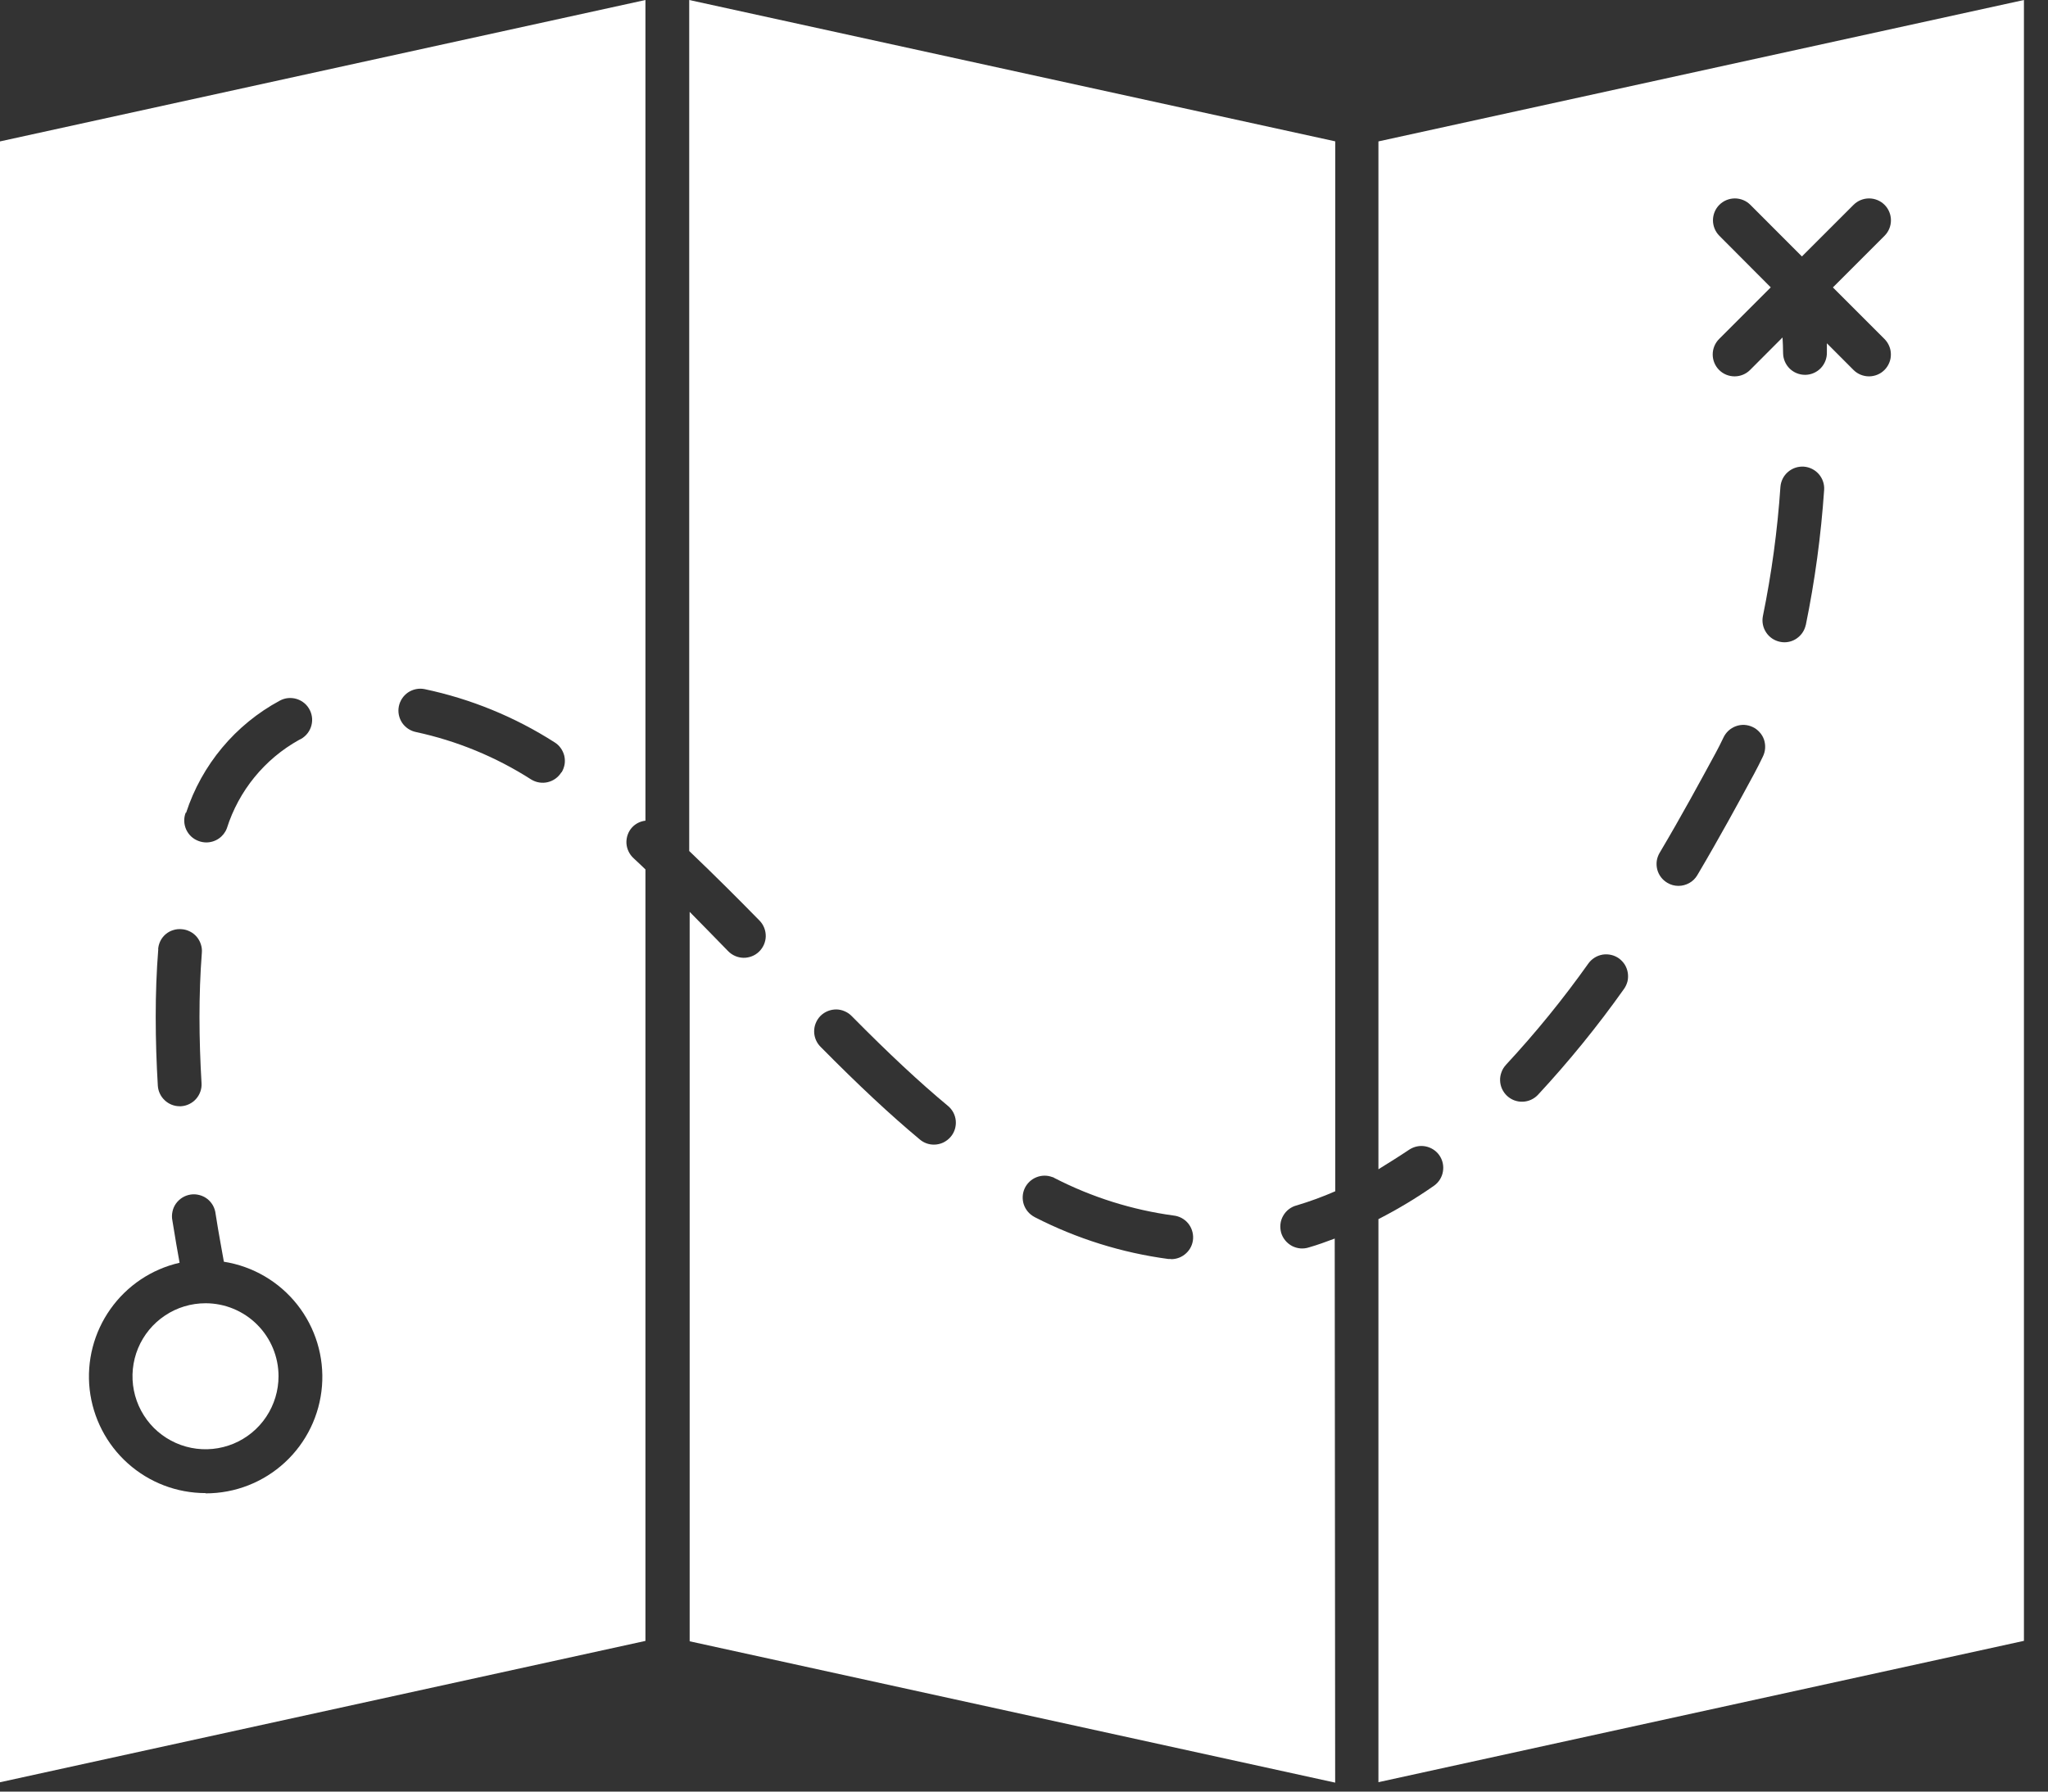 <svg width="32" height="28" viewBox="0 0 32 28" fill="none" xmlns="http://www.w3.org/2000/svg">
<rect x="0" y="0" width="32" height="28" fill="#333333" stroke="none"/>
<g clip-path="url(#clip0_1_49)">
<path d="M4.352 21.508C4.352 21.734 4.285 21.954 4.16 22.142C4.035 22.33 3.857 22.476 3.648 22.563C3.44 22.649 3.21 22.672 2.989 22.628C2.767 22.584 2.564 22.475 2.404 22.316C2.245 22.156 2.136 21.953 2.092 21.731C2.048 21.51 2.071 21.28 2.157 21.072C2.244 20.863 2.39 20.685 2.578 20.56C2.766 20.434 2.986 20.368 3.212 20.368C3.514 20.368 3.804 20.488 4.018 20.702C4.232 20.916 4.352 21.206 4.352 21.508Z" fill="white"/>
<path d="M10.085 13.588C10.023 13.53 9.964 13.47 9.901 13.414C9.834 13.353 9.793 13.268 9.788 13.178C9.784 13.087 9.815 12.998 9.876 12.931C9.931 12.872 10.005 12.835 10.085 12.826V0L0 2.21V27.854L10.085 25.645V13.588ZM2.908 12.702C3.153 11.952 3.677 11.324 4.372 10.95C4.413 10.928 4.457 10.914 4.503 10.91C4.549 10.906 4.595 10.911 4.639 10.925C4.683 10.939 4.724 10.962 4.759 10.992C4.794 11.022 4.822 11.059 4.842 11.1C4.863 11.142 4.874 11.187 4.877 11.233C4.879 11.279 4.872 11.325 4.856 11.369C4.84 11.412 4.816 11.451 4.784 11.485C4.752 11.519 4.714 11.546 4.672 11.564C4.133 11.864 3.73 12.359 3.544 12.947C3.519 13.012 3.475 13.067 3.418 13.106C3.361 13.145 3.293 13.166 3.224 13.166C3.182 13.166 3.14 13.158 3.101 13.143C3.059 13.127 3.02 13.104 2.987 13.073C2.954 13.042 2.928 13.005 2.909 12.964C2.891 12.923 2.88 12.879 2.879 12.834C2.877 12.789 2.885 12.744 2.901 12.702H2.908ZM2.471 14.835C2.474 14.79 2.486 14.746 2.506 14.706C2.526 14.665 2.555 14.629 2.589 14.6C2.623 14.571 2.663 14.549 2.707 14.536C2.75 14.522 2.795 14.518 2.84 14.522C2.885 14.525 2.928 14.538 2.968 14.558C3.008 14.578 3.044 14.606 3.073 14.64C3.102 14.674 3.124 14.714 3.138 14.757C3.152 14.799 3.158 14.844 3.154 14.889C3.128 15.221 3.117 15.559 3.117 15.894C3.117 16.244 3.129 16.594 3.149 16.927C3.152 16.972 3.146 17.017 3.131 17.059C3.116 17.102 3.093 17.141 3.064 17.174C3.034 17.208 2.998 17.235 2.957 17.255C2.917 17.275 2.873 17.286 2.828 17.289H2.807C2.72 17.289 2.636 17.255 2.573 17.195C2.51 17.136 2.471 17.054 2.466 16.967C2.445 16.618 2.433 16.257 2.433 15.893C2.433 15.529 2.445 15.185 2.473 14.834L2.471 14.835ZM3.212 23.335C2.764 23.335 2.332 23.17 1.998 22.871C1.664 22.573 1.452 22.161 1.401 21.716C1.351 21.271 1.467 20.823 1.726 20.458C1.985 20.092 2.369 19.835 2.806 19.735C2.775 19.562 2.736 19.345 2.693 19.072C2.684 19.027 2.685 18.98 2.695 18.935C2.704 18.89 2.723 18.847 2.75 18.809C2.777 18.772 2.811 18.74 2.85 18.716C2.889 18.692 2.933 18.676 2.979 18.669C3.024 18.662 3.071 18.665 3.116 18.677C3.16 18.688 3.202 18.709 3.239 18.737C3.275 18.765 3.305 18.801 3.328 18.841C3.35 18.882 3.364 18.926 3.369 18.972C3.419 19.296 3.469 19.547 3.498 19.719C3.951 19.79 4.361 20.03 4.645 20.39C4.929 20.75 5.067 21.204 5.031 21.661C4.995 22.118 4.788 22.545 4.451 22.856C4.114 23.167 3.672 23.34 3.213 23.339L3.212 23.335ZM8.771 12.071C8.723 12.148 8.647 12.203 8.559 12.224C8.471 12.245 8.378 12.23 8.301 12.183C7.75 11.83 7.141 11.579 6.501 11.441C6.412 11.423 6.334 11.371 6.283 11.296C6.233 11.22 6.214 11.128 6.232 11.039C6.25 10.95 6.302 10.872 6.377 10.821C6.453 10.771 6.545 10.752 6.634 10.77C7.355 10.922 8.042 11.203 8.663 11.6C8.701 11.623 8.735 11.654 8.761 11.691C8.787 11.727 8.806 11.768 8.817 11.812C8.827 11.855 8.829 11.901 8.822 11.945C8.814 11.989 8.799 12.032 8.775 12.07L8.771 12.071Z" fill="white"/>
<path d="M21.538 18.274C21.699 18.174 21.86 18.074 22.02 17.967C22.095 17.918 22.185 17.899 22.273 17.916C22.361 17.933 22.439 17.983 22.49 18.056C22.541 18.13 22.561 18.22 22.546 18.308C22.532 18.396 22.483 18.475 22.411 18.528C22.132 18.723 21.841 18.898 21.538 19.053V27.853L31.624 25.644V0L21.538 2.21V18.274ZM28.215 9.766C28.199 9.843 28.157 9.912 28.096 9.961C28.036 10.011 27.96 10.038 27.881 10.038C27.857 10.038 27.833 10.035 27.81 10.03C27.722 10.011 27.645 9.959 27.596 9.884C27.546 9.809 27.528 9.718 27.545 9.63C27.681 8.964 27.773 8.289 27.819 7.61C27.826 7.519 27.868 7.435 27.937 7.376C28.006 7.316 28.095 7.287 28.186 7.293C28.276 7.3 28.36 7.342 28.42 7.411C28.479 7.48 28.509 7.569 28.502 7.66C28.453 8.37 28.358 9.075 28.215 9.772V9.766ZM26.865 3.685C26.833 3.653 26.808 3.615 26.791 3.574C26.774 3.532 26.765 3.488 26.765 3.443C26.765 3.398 26.774 3.354 26.791 3.312C26.808 3.271 26.833 3.233 26.865 3.201C26.897 3.169 26.935 3.144 26.976 3.127C27.018 3.11 27.062 3.101 27.107 3.101C27.152 3.101 27.197 3.11 27.238 3.127C27.28 3.144 27.317 3.169 27.349 3.201L28.155 4.008L28.962 3.201C29.026 3.137 29.113 3.101 29.204 3.101C29.295 3.101 29.382 3.137 29.446 3.201C29.51 3.265 29.546 3.352 29.546 3.443C29.546 3.534 29.51 3.621 29.446 3.685L28.639 4.492L29.445 5.298C29.477 5.33 29.502 5.368 29.519 5.409C29.537 5.451 29.545 5.495 29.545 5.54C29.545 5.585 29.537 5.629 29.519 5.671C29.502 5.712 29.477 5.75 29.445 5.782C29.413 5.814 29.376 5.839 29.334 5.856C29.293 5.873 29.248 5.882 29.203 5.882C29.158 5.882 29.114 5.873 29.072 5.856C29.031 5.839 28.993 5.814 28.961 5.782L28.545 5.365C28.545 5.414 28.545 5.455 28.545 5.508C28.547 5.599 28.513 5.686 28.451 5.752C28.389 5.817 28.303 5.856 28.212 5.858H28.203C28.114 5.858 28.028 5.823 27.964 5.761C27.9 5.698 27.863 5.613 27.861 5.524C27.861 5.432 27.856 5.356 27.852 5.274L27.345 5.782C27.281 5.846 27.194 5.882 27.103 5.882C27.012 5.882 26.925 5.846 26.861 5.782C26.797 5.718 26.761 5.631 26.761 5.54C26.761 5.449 26.797 5.362 26.861 5.298L27.668 4.491L26.865 3.685ZM25.932 13.328C26.28 12.742 26.571 12.202 26.806 11.77C26.849 11.691 26.889 11.611 26.928 11.529C26.947 11.488 26.974 11.451 27.007 11.42C27.041 11.389 27.08 11.365 27.122 11.35C27.165 11.334 27.21 11.327 27.256 11.329C27.301 11.332 27.346 11.343 27.387 11.363C27.428 11.382 27.464 11.41 27.494 11.444C27.525 11.477 27.548 11.517 27.563 11.56C27.577 11.603 27.583 11.649 27.58 11.694C27.577 11.739 27.565 11.783 27.545 11.824C27.501 11.916 27.455 12.007 27.407 12.096C27.169 12.536 26.873 13.081 26.521 13.677C26.491 13.728 26.448 13.771 26.396 13.8C26.344 13.829 26.286 13.845 26.226 13.845C26.165 13.845 26.105 13.829 26.052 13.797C26.013 13.774 25.979 13.744 25.952 13.708C25.925 13.672 25.905 13.631 25.894 13.587C25.883 13.543 25.881 13.498 25.887 13.453C25.894 13.409 25.909 13.367 25.932 13.328ZM23.532 16.64C23.995 16.141 24.425 15.612 24.819 15.057C24.845 15.021 24.878 14.99 24.917 14.966C24.955 14.942 24.997 14.927 25.042 14.919C25.086 14.912 25.131 14.914 25.175 14.924C25.219 14.934 25.26 14.953 25.297 14.979C25.333 15.006 25.364 15.039 25.388 15.077C25.411 15.115 25.427 15.158 25.434 15.202C25.441 15.246 25.44 15.292 25.43 15.336C25.419 15.379 25.4 15.421 25.374 15.457C24.963 16.037 24.514 16.589 24.031 17.11C24 17.143 23.963 17.169 23.922 17.188C23.882 17.206 23.837 17.217 23.792 17.218C23.747 17.22 23.703 17.212 23.661 17.197C23.619 17.181 23.58 17.157 23.547 17.126C23.514 17.095 23.488 17.058 23.469 17.017C23.451 16.977 23.44 16.932 23.439 16.887C23.437 16.842 23.445 16.798 23.461 16.756C23.476 16.713 23.5 16.675 23.531 16.642L23.532 16.64Z" fill="white"/>
<path d="M20.855 19.357C20.721 19.407 20.586 19.457 20.455 19.494C20.411 19.509 20.365 19.514 20.32 19.511C20.274 19.507 20.229 19.494 20.188 19.473C20.148 19.451 20.111 19.422 20.082 19.386C20.053 19.351 20.031 19.31 20.018 19.266C20.006 19.221 20.002 19.175 20.007 19.13C20.012 19.084 20.027 19.04 20.05 19C20.073 18.96 20.103 18.925 20.14 18.897C20.177 18.869 20.218 18.849 20.263 18.838C20.467 18.777 20.668 18.703 20.863 18.618V2.209L10.769 0V13.3C11.161 13.674 11.539 14.052 11.869 14.389C11.932 14.454 11.966 14.542 11.965 14.633C11.963 14.724 11.925 14.81 11.86 14.873C11.828 14.904 11.79 14.929 11.748 14.945C11.706 14.961 11.661 14.97 11.616 14.969C11.525 14.967 11.439 14.929 11.376 14.864C11.191 14.672 10.984 14.464 10.776 14.251V25.651L20.862 27.86L20.855 19.357ZM14.855 17.766C14.823 17.804 14.783 17.835 14.737 17.857C14.692 17.878 14.642 17.889 14.592 17.889C14.512 17.889 14.435 17.861 14.374 17.81C13.912 17.425 13.42 16.966 12.826 16.365C12.793 16.333 12.767 16.296 12.749 16.254C12.731 16.212 12.721 16.166 12.721 16.121C12.721 16.075 12.729 16.03 12.747 15.988C12.764 15.946 12.79 15.907 12.822 15.875C12.855 15.843 12.893 15.818 12.936 15.801C12.978 15.784 13.023 15.776 13.069 15.776C13.115 15.777 13.16 15.787 13.201 15.806C13.243 15.824 13.281 15.851 13.312 15.884C13.89 16.469 14.367 16.914 14.812 17.284C14.847 17.313 14.875 17.348 14.896 17.387C14.917 17.427 14.93 17.471 14.934 17.515C14.938 17.56 14.933 17.605 14.92 17.648C14.906 17.691 14.885 17.731 14.856 17.765L14.855 17.766ZM18.297 19.676C18.283 19.677 18.268 19.677 18.254 19.676C17.528 19.579 16.825 19.359 16.173 19.025L16.159 19.017C16.083 18.976 16.025 18.907 15.997 18.825C15.97 18.743 15.974 18.653 16.01 18.574C16.046 18.495 16.111 18.433 16.191 18.4C16.271 18.367 16.361 18.365 16.442 18.396C16.455 18.396 16.468 18.408 16.482 18.414C17.063 18.712 17.69 18.909 18.337 18.997C18.424 19.006 18.505 19.049 18.562 19.116C18.618 19.183 18.647 19.27 18.642 19.358C18.637 19.445 18.598 19.528 18.533 19.587C18.469 19.647 18.384 19.68 18.296 19.679L18.297 19.676Z" fill="white"/>
</g>
<defs>
<clipPath id="clip0_1_49">
<rect width="31.624" height="27.855" fill="white"/>
</clipPath>
</defs>
</svg>
